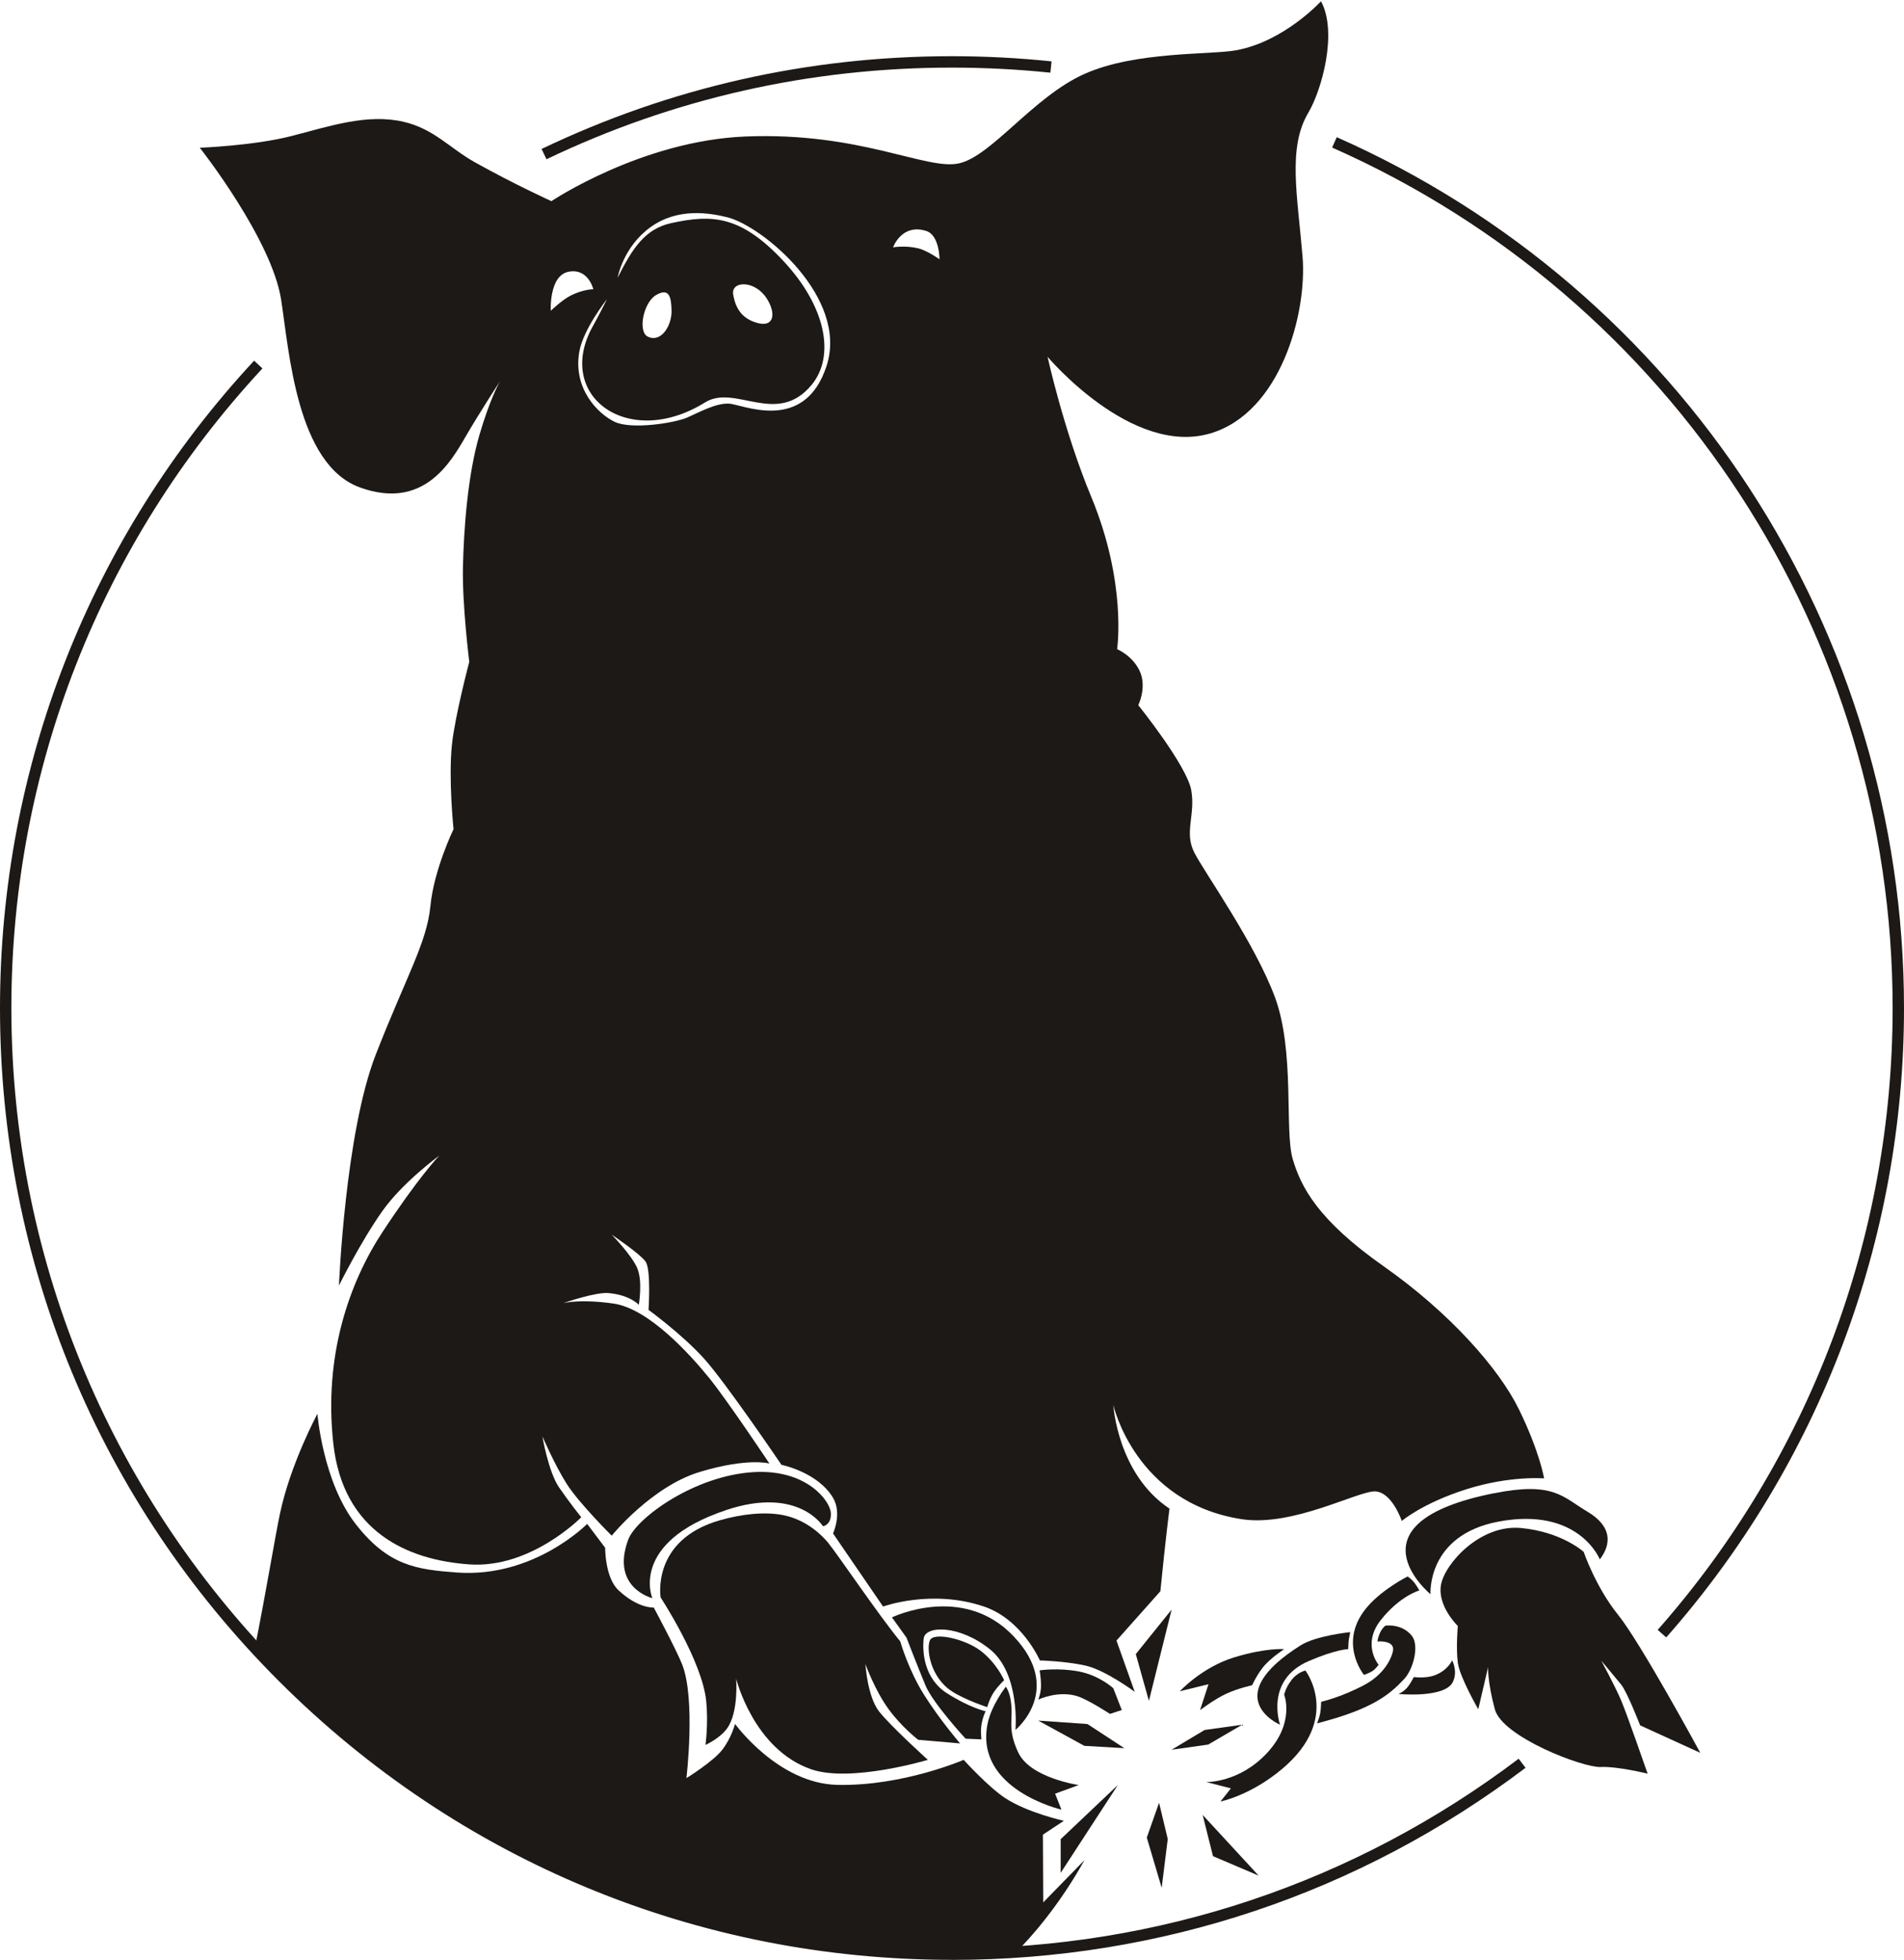 <?xml version="1.0" encoding="UTF-8"?>
<svg id="Layer_1" data-name="Layer 1" xmlns="http://www.w3.org/2000/svg" viewBox="0 0 423.75 436.26">
  <defs>
    <style>
      .cls-1 {
        fill: #1c1917;
      }
    </style>
  </defs>
  <path class="cls-1" d="m211.88,436.26c-56.59,0-109.8-22.04-149.82-62.06C22.04,334.19,0,280.98,0,224.39c0-53.64,20.08-104.81,56.55-144.1l1.86,1.72C22.37,120.83,2.53,171.39,2.53,224.39c0,115.43,93.91,209.34,209.34,209.34,45.95,0,89.57-14.61,126.12-42.24l1.53,2.02c-37,27.97-81.14,42.76-127.65,42.76Z"/>
  <path class="cls-1" d="m370.83,364.48l-1.9-1.67c33.72-38.23,52.29-87.39,52.29-138.42,0-82.84-48.96-158.02-124.74-191.54l1.02-2.31c76.69,33.92,126.25,110.02,126.25,193.86,0,51.65-18.79,101.4-52.92,140.09Z"/>
  <path class="cls-1" d="m121.62,35.44l-1.09-2.28c28.63-13.7,59.36-20.65,91.34-20.65,7.4,0,14.85.39,22.16,1.15l-.26,2.52c-7.22-.75-14.59-1.13-21.9-1.13-31.6,0-61.96,6.86-90.25,20.4Z"/>
  <g>
    <path class="cls-1" d="m204.32,387.27l9.35.81s-4.37-5.07-7.96-10.73c-3.58-5.66-5.35-11.97-5.35-11.97-4.98-6.09-13.79-19.18-16.07-21.98-1.3-1.6-4.84-5.16-10.11-6.16-3.95-.75-9.02-.25-14,1.18-15.32,4.41-13.15,17.18-13.15,17.18,0,0,9.28,14.14,10.15,23.12.49,5.05-.17,9.7-.17,9.7,0,0,3.18-1.41,4.82-3.69,2.61-3.65,2-11.08,2-11.08,0,0,3.85,15.73,16.7,20.19,8.79,3.05,25.97-2.1,25.97-2.1,0,0-8.22-7.43-10.84-10.75-2.62-3.32-3.06-10.58-3.06-10.58,0,0,2.1,5.86,5.16,10.04,2.97,4.06,6.56,6.8,6.56,6.8Z"/>
    <path class="cls-1" d="m161.66,336.12c16.03-5.33,21.5,3.62,21.5,3.62,0,0,1.92-.26,1.75-2.97s-5.4-9.68-16.96-9.09c-13.29.68-26.37,10.23-28.15,15.08-3.93,10.71,5.38,12.99,5.38,12.99,0,0-5.25-12.39,16.48-19.62Z"/>
    <path class="cls-1" d="m219.36,380.92s-3.41-.7-8.57-3.98c-5.16-3.28-5.55-9.22-5.22-12.19s7.95-3.09,14.75,2.38c6.79,5.47,5.68,17.94,5.68,17.94,0,0,10.89-8.87-.39-20.81-11.28-11.94-27.1-4.23-27.1-4.23l3.23,4.49s2.58,6.69,4.24,10.67,8.92,11.84,8.92,11.84l3.51.15s-.16-1.78-.03-2.88c.22-1.85.97-3.39.97-3.39Z"/>
    <path class="cls-1" d="m226.61,390.1c-2.62-5.68-.92-7.21-1.7-11.8-.33-1.92-1.05-2.84-1.05-2.84,0,0-3.23,4.09-4.07,8.25-2.93,14.65,16.44,19.11,16.44,19.11l-1.41-3.55,5.26-1.92s-10.84-1.57-13.46-7.26Z"/>
    <path class="cls-1" d="m239.9,377.62c2.28.74,7.13,3.89,7.13,3.89l2.63-.86-1.89-4.85s-3.06-2.85-7.65-3.73-8.74-.25-8.74-.25c0,0,.31,1.79.31,3.41s-.61,3.1-.61,3.1c0,0,4.46-2.14,8.82-.72Z"/>
    <path class="cls-1" d="m332.49,332.39c-33.4,6.65-14.12,22.48-14.12,22.48,0,0-.91-13.16,15.17-16.17,17.87-3.35,22.51,8.42,22.51,8.42,2.65-3.46,2.7-7.41-2.81-10.66-5.46-3.22-7.42-6.72-20.75-4.06Z"/>
    <path class="cls-1" d="m352.43,345.42s-4.9-4.46-13.98-5.29c-9.08-.83-16.97,8-17.76,12.72-.79,4.72,3.76,9.09,3.76,9.09,0,0-.44,4.9,0,8.18s4.55,10.35,4.55,10.35l2.19-9.37s-.17,3.18,1.49,9.37c1.66,6.2,19.67,13.04,23.52,12.86,3.85-.17,10.49,1.49,10.49,1.49,0,0-4.63-13.38-5.95-16.44-1.31-3.06-4.37-8.72-4.37-8.72,0,0,3.15,3.74,4.46,5.37,1.31,1.63,4.2,9.04,4.2,9.04l13.38,6.11s-13.2-24.39-18.27-30.69c-5.07-6.29-7.69-14.08-7.69-14.08Z"/>
    <path class="cls-1" d="m313.27,350.92s-5.34,2.68-8.76,6.53c-7.05,7.94-.95,15.38-.95,15.38,0,0,1.47-.48,2.16-1.06.69-.58,1.09-1.2,1.09-1.2,0,0-3.77-4.49.46-9.9,4.23-5.41,8.61-6.64,8.61-6.64,0,0-.44-.84-1.05-1.66-.68-.91-1.56-1.44-1.56-1.44Z"/>
    <path class="cls-1" d="m312.47,373.79c2.13-2.26,3.42-7.53,1.76-9.64-2.24-2.84-5.89-2.28-5.89-2.28,0,0-.72.48-1.25,1.69-.53,1.21-.52,1.83-.52,1.83,0,0,3.25-.31,3.48,1.52.12.98-1.23,5.42-6.43,8.17-5.2,2.76-9.59,3.74-9.59,3.74,0,0-.04,1.57-.2,2.49-.15.92-.7,2.3-.7,2.3,12.24-3.14,16.07-6.34,19.34-9.82Z"/>
    <path class="cls-1" d="m291.27,369.75c6.05-2.61,8.79-2.66,8.79-2.66,0,0,.03-1.52.13-2.12s.31-1.66.31-1.66c0,0-7.6.77-11.05,2.95-18.51,11.7-4.57,17.66-4.57,17.66,0,0-3.48-9.92,6.39-14.17Z"/>
    <path class="cls-1" d="m287.42,374.01c-1.31,1.67-1.62,3.23-1.62,3.23,0,0,2.48,6.16-3.75,12.91-6.23,6.75-13.58,6.53-13.58,6.53l5.48,1.41-2.32,2.92s6.71-1.31,13.79-7.31c13.25-11.22,5.11-21.84,5.11-21.84,0,0-1.72.34-3.13,2.14Z"/>
    <path class="cls-1" d="m272.97,376.99c2.6-1.18,5.7-1.86,5.7-1.86,0,0,.84-1.92,2.28-3.82,1.58-2.09,4.85-4.21,4.85-4.21,0,0-3.96-.36-11.13,1.83-7.17,2.19-12.09,7.54-12.09,7.54l6.38-1.57-1.88,5.77s3.28-2.49,5.88-3.67Z"/>
    <polygon class="cls-1" points="260.75 358.3 252.78 368.2 255.7 378.61 260.75 358.3"/>
    <polygon class="cls-1" points="236.06 416.9 248.79 397.34 236.06 409.4 236.06 416.9"/>
    <polygon class="cls-1" points="269.96 413.18 280.12 417.51 267.66 404 269.96 413.18"/>
    <path class="cls-1" d="m319.27,372.93c-2,.74-4.61.38-4.61.38,0,0-.63,1.22-1.22,2.02-.96,1.31-2.21,1.74-2.21,1.74-.02,0,10.43,1.03,12.15-2.73,1.1-2.41-.2-4.76-.2-4.76,0,0-.9,2.24-3.91,3.35Z"/>
    <path class="cls-1" d="m241.32,414.1l-9.14,9.37-.07-15.08,4.66-3.08s-8.04-1.77-13.05-5.05c-3.76-2.46-9.25-8.52-9.25-8.52,0,0-13.57,5.9-28.13,5.57-13.18-.3-22.75-13.57-22.75-13.57,0,0-.79,3.08-2.82,5.73-2.03,2.65-8,6.34-8,6.34,0,0,2.1-17.7-.98-25.38-1.38-3.44-6.29-12.59-6.29-12.59,0,0-3.48.26-7.87-3.87-3-2.82-2.95-9.44-2.95-9.44l-4-5.31s-11.85,12.07-28.98,10.82c-9.01-.66-15.32-1.49-22.58-10.84s-8.48-24.48-8.48-24.48c0,0-5.95,11.02-8.31,22.12-1.09,5.11-2.95,16.59-5.6,29.97,38.5,41.92,93.76,68.21,155.16,68.21,4.8,0,9.56-.17,14.28-.49,3.13-3.13,9.35-10.02,15.16-20.41Z"/>
    <path class="cls-1" d="m218.24,367.46c-3.47-2.65-10.44-4.23-11.28-2.33-.84,1.9.05,8.29,5,11.43,3.08,1.95,7.75,3.44,7.75,3.44,0,0,.49-1.8,1.43-3.25.93-1.44,2.34-2.74,2.34-2.74,0,0-1.64-3.8-5.25-6.56Z"/>
    <polygon class="cls-1" points="231.07 383 241.32 388.62 250.23 389.14 242.02 383.77 231.07 383"/>
    <polygon class="cls-1" points="276.46 383.92 268.1 385.09 260.75 389.49 268.89 388.34 276.46 383.92"/>
    <polygon class="cls-1" points="255.23 409.04 258.54 420.22 259.89 409.36 257.96 401.29 255.23 409.04"/>
  </g>
  <path class="cls-1" d="m135.13,66.54c-.32.4-5.38,6.89-6.21,11.8-1.41,8.21,4.16,13.8,7.9,15.57,3.74,1.76,13.34.26,16.16-.98,2.82-1.25,6.32-3.19,9.21-3.09s16.82,6.83,21.77-8.39c4.94-15.21-14.27-31.14-22.08-33.08-3.84-.95-10.98-2.23-17.11,2.2s-7.31,11.24-7.31,11.24c3.25-6.45,6.06-10.89,11.99-12.16,8.86-1.91,15.28-1.84,24.85,8.39,9.58,10.23,11.62,21.27,6.3,27.67-7.74,9.31-16.97-.31-23.69,3.87-17.1,10.62-33.62-1.45-24.96-16.99,1.18-2.12,2.22-4.16,3.17-6.06Zm-10.06,223.61c.55-.16,4.16-1.02,11.46.02,7.96,1.14,17.23,11.55,21.34,16.61,4.1,5.08,13.37,19,13.37,19,0,0-4.72-1.37-15.47,1.86s-19.63,14.2-19.63,14.2c0,0-7.3-7.25-10.01-11.53-2.71-4.28-5.42-10.59-5.42-10.59,0,0,1.35,7.95,3.71,11.37,2.35,3.41,4.94,6.65,4.94,6.65,0,0-11.2,11.46-24.92,10.49-13.73-.96-28.07-7.25-30.25-26.84-2.19-19.59,3.54-35.87,10.93-47.13,7.89-12,12.31-16.68,12.65-17.02-.48.35-8.18,6.02-12.64,12.3-4.79,6.73-9.69,16.61-9.69,16.61,0,0,1.37-33.92,8.19-51.4,6.83-17.49,11.37-24.92,12.16-33.05.78-8.13,5.15-17.13,5.15-17.13,0,0-1.17-11.21-.35-18.88.7-6.47,3.85-18.36,3.85-18.36,0,0-1.57-12.5-1.41-20.98.18-8.49,1.06-20.64,3.68-29.56,2.29-7.76,4.17-11.22,4.61-11.98-.7,1.07-4.58,7.03-7.67,12.34-3.4,5.86-9.44,16.43-23.51,11.37-14.08-5.08-15.76-30.08-17.57-41.8-2.11-13.55-18.1-33.83-18.1-33.83,0,0,11.98-.44,20.46-2.62,8.48-2.19,16.84-5.04,24.92-3.15,6.73,1.57,10.27,5.89,15.83,9,8.83,4.94,17.04,8.66,17.04,8.66,0,0,20.07-13.44,43.15-14.39,25.58-1.05,40.26,7.56,47.52,5.99,7.26-1.57,16.61-14.86,27.98-19.93,11.37-5.06,27.89-4.21,33.66-5.24,10.75-1.92,18.97-10.93,18.97-10.93,3.76,6.99.13,19.84-2.82,24.8-4.64,7.81-2.42,18.35-1.29,32.04,1.05,12.67-4.93,34.71-20.46,39.34-17.57,5.24-36.29-17.04-36.29-17.04,0,0,3.61,16.44,9.7,31.12,8.01,19.28,5.78,33.97,5.78,33.97,0,0,3.35,1.38,4.97,4.74,1.77,3.63-.26,7.72-.26,7.72,0,0,10.84,13.46,11.8,18.97s-1.66,9.35.7,13.9c2.35,4.55,13.46,20.11,17.93,32.17,4.45,12.07,2.1,29.64,3.93,35.94,1.84,6.29,5.6,13.63,20.29,23.95,14.68,10.32,25.62,22.73,30.07,31.82,4.66,9.54,5.6,15.37,5.6,15.37,0,0-7.56-.66-17.3,2.42-9.74,3.09-14.37,7.05-14.37,7.05,0,0-2.11-6.28-5.82-6.57-3.71-.28-18.38,7.98-29.88,6.17-23.65-3.71-28.5-25.4-28.5-25.4,0,0,.89,15.32,12.5,23.06,0,0-.83,6.28-2.03,18.39l-9.77,10.98,4.06,11.41s-6.55-4.89-11.08-5.87-10.03-1.12-10.03-1.12c0,0-3.94-9.11-12.46-12-11.68-3.95-22.43.01-22.43.01l-11.14-16.27s2.06-4.46,0-7.93c-3.41-5.74-11.48-7.35-11.48-7.35,0,0-12.39-18.29-17.25-23.67s-12.33-10.82-12.33-10.82c0,0,.59-8.98-.66-10.75-1.22-1.72-7.23-5.79-7.55-6,.26.27,4.38,4.5,5.66,7.38,1.31,2.97.38,8.25.38,8.25,0,0-1.9-2.18-6.7-2.62-2.86-.26-9.62,2.06-10.41,2.34ZM209.1,57.72s0-5.35-2.93-6.3c-5.5-1.76-7.41,3.64-7.41,3.64,0,0,2.67-.48,5.56.21,2.07.5,4.79,2.45,4.79,2.45Zm-40.55,14.17c3.87,1.05,4.13-2.29,2.1-5.44-2.7-4.21-8.03-3.94-7.47-.86.45,2.5,1.51,5.24,5.38,6.3Zm-24.33,3.08c3.07,1.36,5.31-2.69,5.24-5.77-.06-3.09-.51-5.19-3.4-3.55s-4.19,8.27-1.84,9.31Zm-17.18-9.2c2.89-1.42,5.01-1.38,5.01-1.38,0,0-1.12-4.76-5.51-3.9-4.39.85-3.96,8.68-3.96,8.68,0,0,2.59-2.47,4.46-3.39Z"/>
</svg>